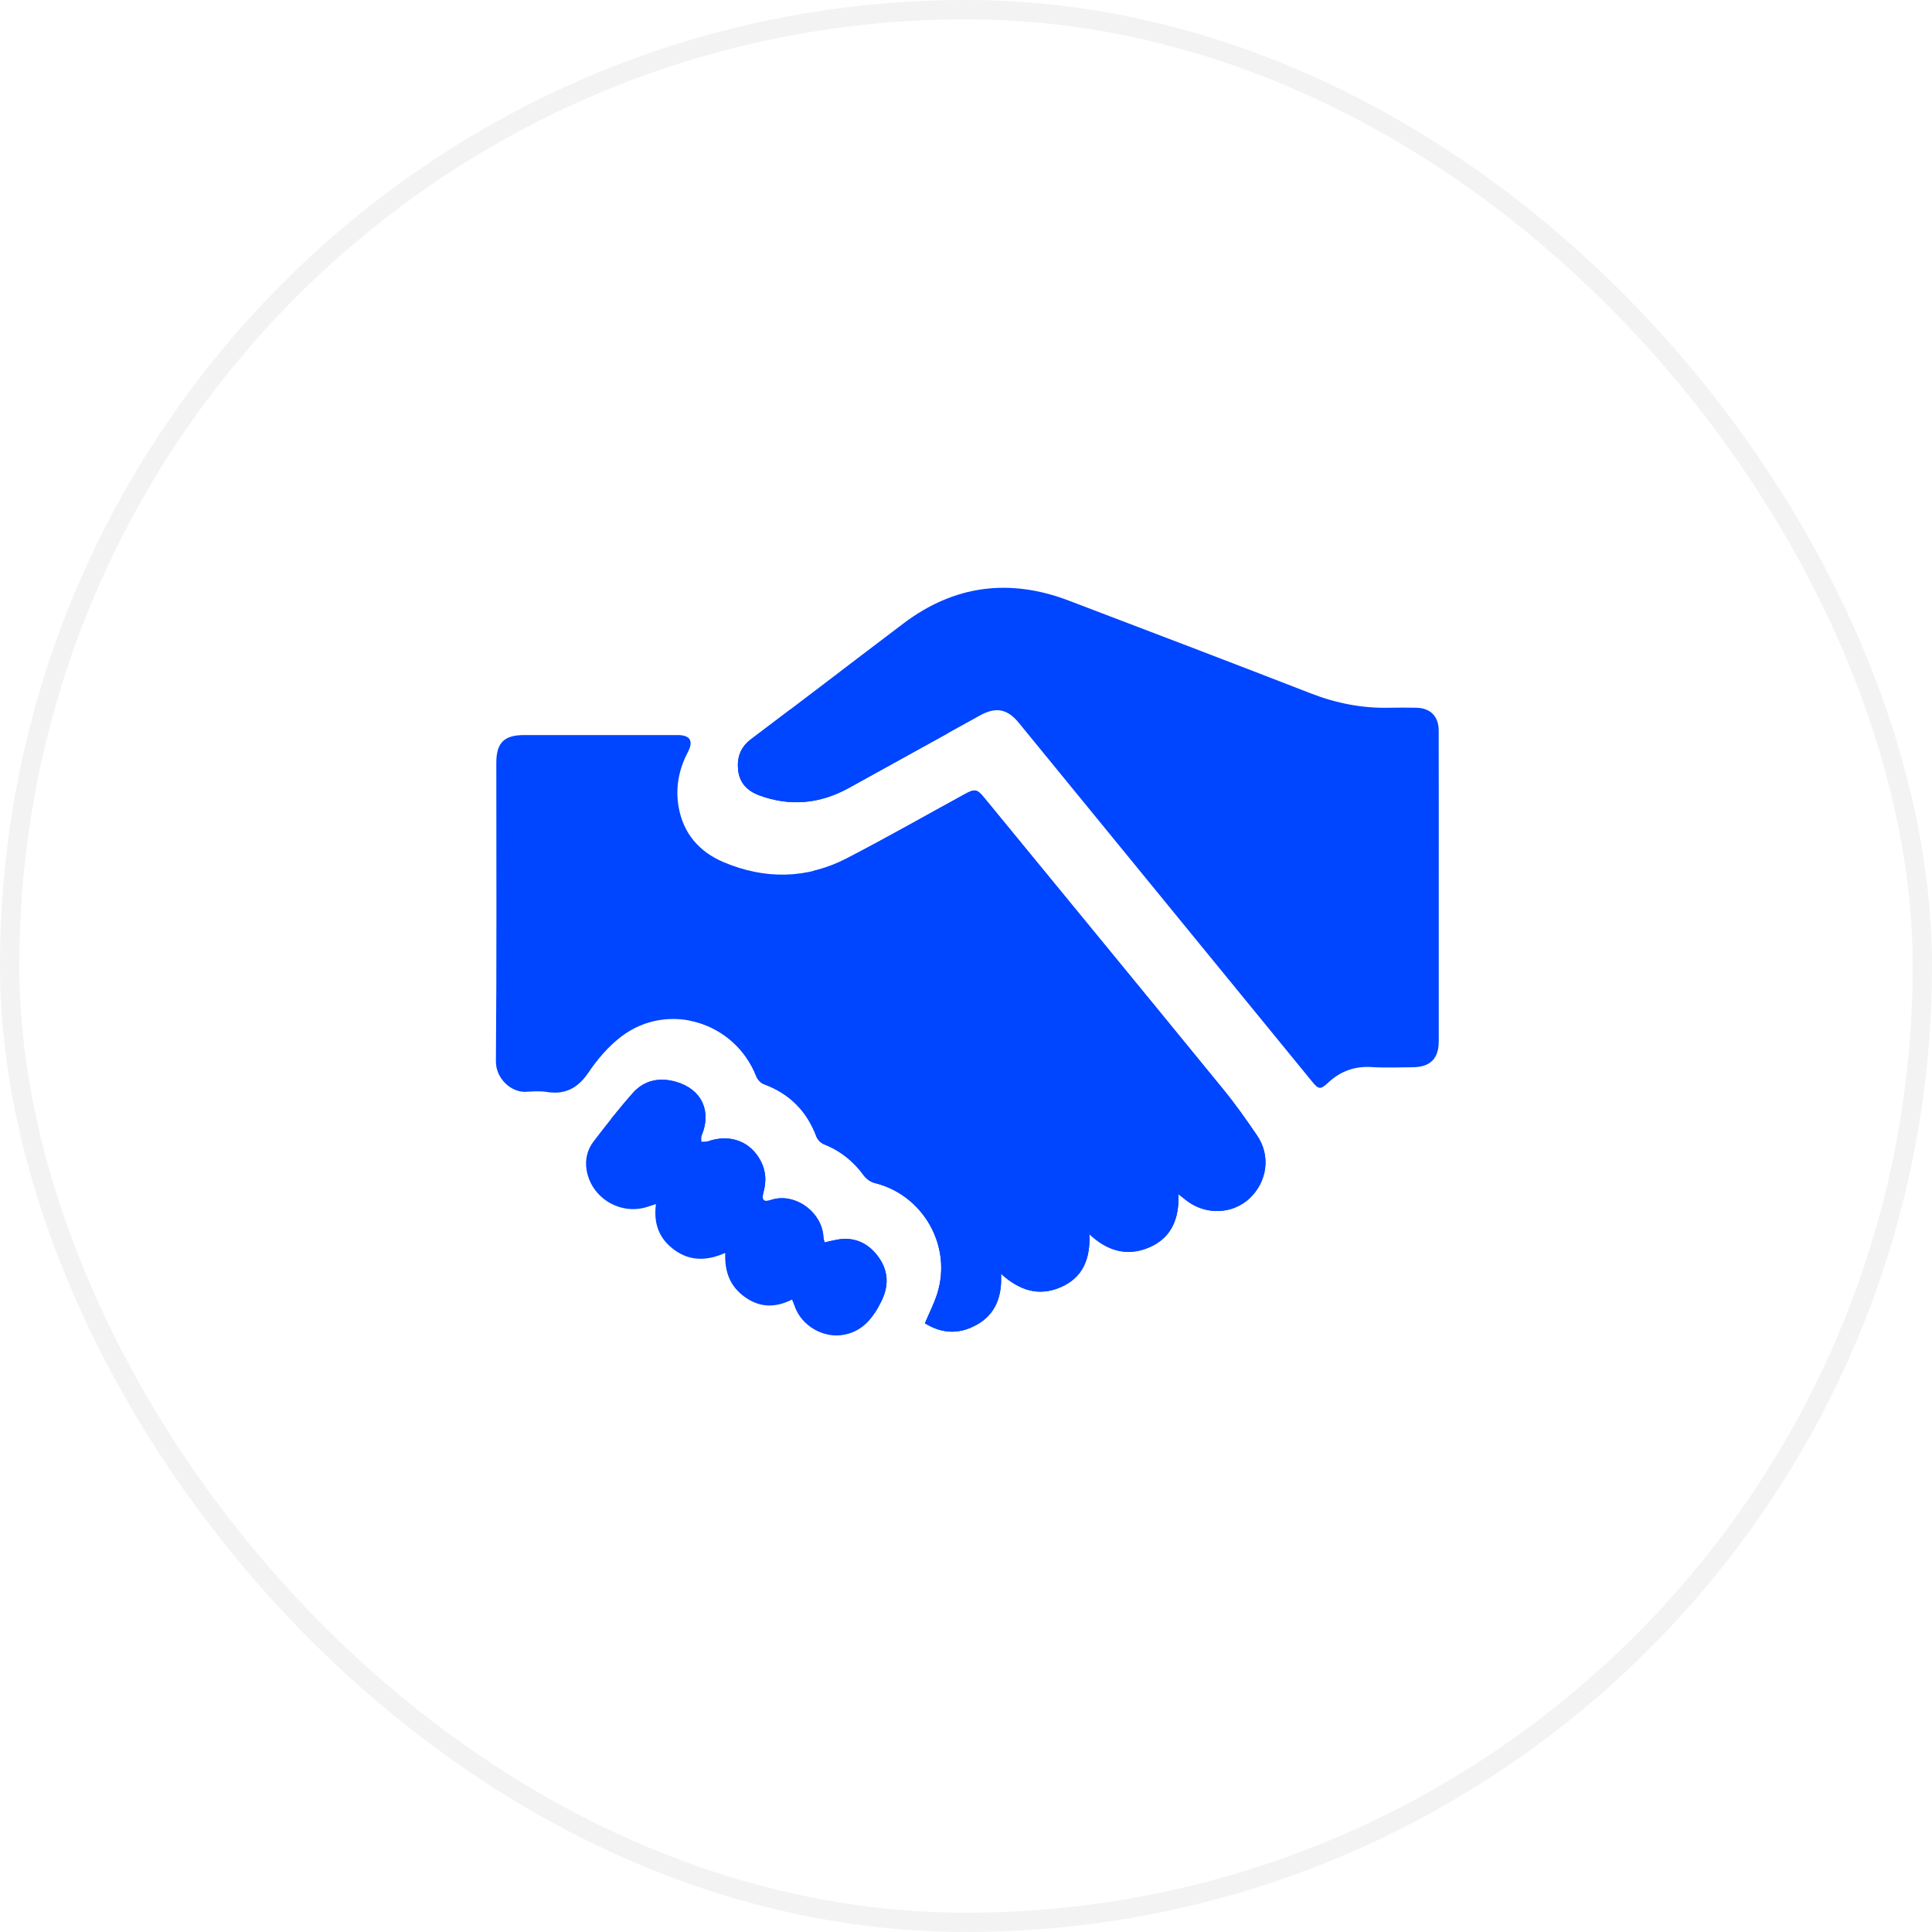 <svg width="100" height="100" viewBox="0 0 100 100" fill="none" xmlns="http://www.w3.org/2000/svg">
<rect x="0.5" y="0.5" width="99" height="99" rx="49.5" stroke="black" stroke-opacity="0.05"/>
<path d="M47.872 68.492C48.091 67.976 48.342 67.488 48.507 66.972C49.295 64.507 47.789 61.855 45.286 61.237C45.072 61.186 44.843 61.027 44.713 60.848C44.176 60.109 43.504 59.569 42.651 59.231C42.489 59.166 42.316 58.991 42.256 58.829C41.76 57.506 40.866 56.607 39.537 56.118C39.375 56.059 39.211 55.878 39.146 55.716C38.036 52.883 34.578 51.822 32.166 53.645C31.505 54.147 30.93 54.817 30.463 55.508C29.909 56.329 29.25 56.674 28.281 56.518C27.936 56.464 27.571 56.493 27.217 56.512C26.469 56.55 25.659 55.837 25.668 54.927C25.711 49.778 25.689 44.63 25.689 39.481C25.689 38.449 26.091 38.047 27.125 38.047H35.074C35.72 38.047 35.911 38.347 35.603 38.932C35.128 39.834 34.95 40.787 35.128 41.784C35.371 43.142 36.197 44.09 37.431 44.616C39.581 45.531 41.754 45.507 43.841 44.424C45.901 43.358 47.918 42.208 49.954 41.095C50.464 40.817 50.578 40.841 50.95 41.298C55.071 46.322 59.199 51.342 63.308 56.374C63.937 57.144 64.515 57.962 65.074 58.786C65.779 59.828 65.592 61.167 64.674 62.028C63.797 62.849 62.423 62.906 61.437 62.158C61.307 62.061 61.183 61.958 60.994 61.81C61.04 63.081 60.635 64.078 59.466 64.572C58.329 65.052 57.303 64.747 56.385 63.88C56.439 65.128 56.069 66.113 54.911 66.621C53.769 67.121 52.759 66.794 51.812 65.933C51.882 67.237 51.444 68.195 50.275 68.708C49.441 69.078 48.631 68.967 47.872 68.492V68.492Z" fill="#0045FF"/>
<path d="M74.47 45.901V53.891C74.47 54.798 74.025 55.238 73.109 55.24C72.413 55.243 71.713 55.278 71.019 55.232C70.131 55.173 69.391 55.435 68.743 56.04C68.336 56.42 68.246 56.391 67.895 55.959C62.841 49.778 57.789 43.598 52.735 37.415C52.144 36.691 51.552 36.573 50.718 37.034C48.458 38.279 46.201 39.529 43.947 40.777C42.453 41.603 40.906 41.759 39.294 41.165C38.676 40.939 38.274 40.517 38.204 39.859C38.139 39.221 38.309 38.679 38.876 38.255C41.517 36.273 44.133 34.256 46.768 32.266C49.392 30.284 52.252 29.92 55.311 31.084C59.493 32.677 63.675 34.267 67.847 35.89C69.167 36.403 70.512 36.667 71.921 36.632C72.372 36.621 72.823 36.629 73.274 36.632C74.03 36.635 74.467 37.067 74.467 37.828C74.473 40.523 74.47 43.212 74.47 45.901V45.901ZM40.995 67.266C40.15 67.688 39.354 67.701 38.56 67.139C37.782 66.586 37.502 65.83 37.537 64.853C36.608 65.26 35.749 65.293 34.934 64.715C34.121 64.14 33.816 63.346 33.951 62.323C33.759 62.385 33.646 62.42 33.535 62.458C32.131 62.933 30.595 62.012 30.36 60.549C30.274 60.009 30.401 59.498 30.725 59.077C31.381 58.221 32.045 57.371 32.76 56.566C33.36 55.894 34.159 55.748 35.012 55.999C36.324 56.385 36.846 57.519 36.314 58.775C36.273 58.869 36.3 58.993 36.295 59.104C36.408 59.096 36.532 59.112 36.638 59.077C37.793 58.672 38.879 59.085 39.402 60.144C39.648 60.643 39.667 61.162 39.521 61.696C39.408 62.112 39.51 62.242 39.905 62.109C41.12 61.702 42.551 62.719 42.621 64.034C42.626 64.115 42.653 64.194 42.678 64.307C42.904 64.256 43.123 64.199 43.344 64.161C44.211 64.01 44.908 64.326 45.426 65.004C45.971 65.716 46.031 66.502 45.637 67.315C45.226 68.165 44.7 68.892 43.693 69.086C42.621 69.291 41.484 68.63 41.128 67.601C41.093 67.499 41.049 67.399 40.995 67.266V67.266Z" fill="#0045FF"/>
<path d="M65.074 58.786C64.515 57.959 63.937 57.144 63.308 56.375C59.199 51.342 55.071 46.322 50.95 41.298C50.575 40.842 50.464 40.817 49.954 41.095C47.918 42.208 45.901 43.358 43.841 44.424C43.294 44.709 42.715 44.926 42.116 45.072C40.339 46.59 38.209 49.133 35.69 52.821C37.18 53.108 38.528 54.134 39.146 55.713C39.211 55.878 39.378 56.056 39.537 56.115C40.866 56.604 41.76 57.506 42.256 58.826C42.318 58.991 42.489 59.166 42.651 59.228C43.501 59.566 44.176 60.106 44.713 60.846C44.843 61.024 45.072 61.181 45.286 61.235C47.789 61.853 49.295 64.507 48.507 66.969C48.342 67.485 48.091 67.974 47.872 68.49C48.631 68.965 49.438 69.075 50.278 68.708C51.444 68.195 51.885 67.239 51.814 65.933C52.762 66.794 53.772 67.121 54.914 66.621C56.072 66.114 56.442 65.128 56.388 63.881C57.306 64.747 58.329 65.052 59.469 64.572C60.638 64.078 61.043 63.079 60.997 61.81C61.186 61.958 61.31 62.061 61.44 62.158C62.425 62.903 63.8 62.849 64.677 62.028C65.592 61.167 65.779 59.828 65.074 58.786ZM39.297 41.168C40.909 41.762 42.456 41.606 43.949 40.779C45.648 39.837 47.349 38.9 49.047 37.961C46.085 36.575 42.407 36.719 42.407 36.719H40.912C40.234 37.232 39.559 37.747 38.879 38.258C38.314 38.681 38.142 39.224 38.206 39.861C38.276 40.517 38.679 40.939 39.297 41.168V41.168Z" fill="#0045FF"/>
<path d="M45.264 67.977C45.402 67.771 45.523 67.55 45.637 67.315C46.028 66.502 45.971 65.717 45.426 65.004C44.908 64.326 44.211 64.01 43.344 64.161C43.123 64.199 42.907 64.256 42.678 64.307C42.653 64.194 42.623 64.115 42.621 64.034C42.553 62.72 41.122 61.702 39.905 62.109C39.51 62.242 39.408 62.112 39.521 61.696C39.667 61.162 39.648 60.643 39.402 60.144C38.879 59.083 37.793 58.67 36.638 59.077C36.532 59.115 36.411 59.096 36.295 59.104C36.3 58.994 36.273 58.872 36.314 58.778C36.846 57.525 36.324 56.388 35.012 56.002C34.159 55.751 33.36 55.897 32.76 56.569C32.372 57.006 31.999 57.457 31.632 57.914C33.743 58.907 38.007 61.461 45.264 67.977Z" fill="#0045FF"/>
</svg>
